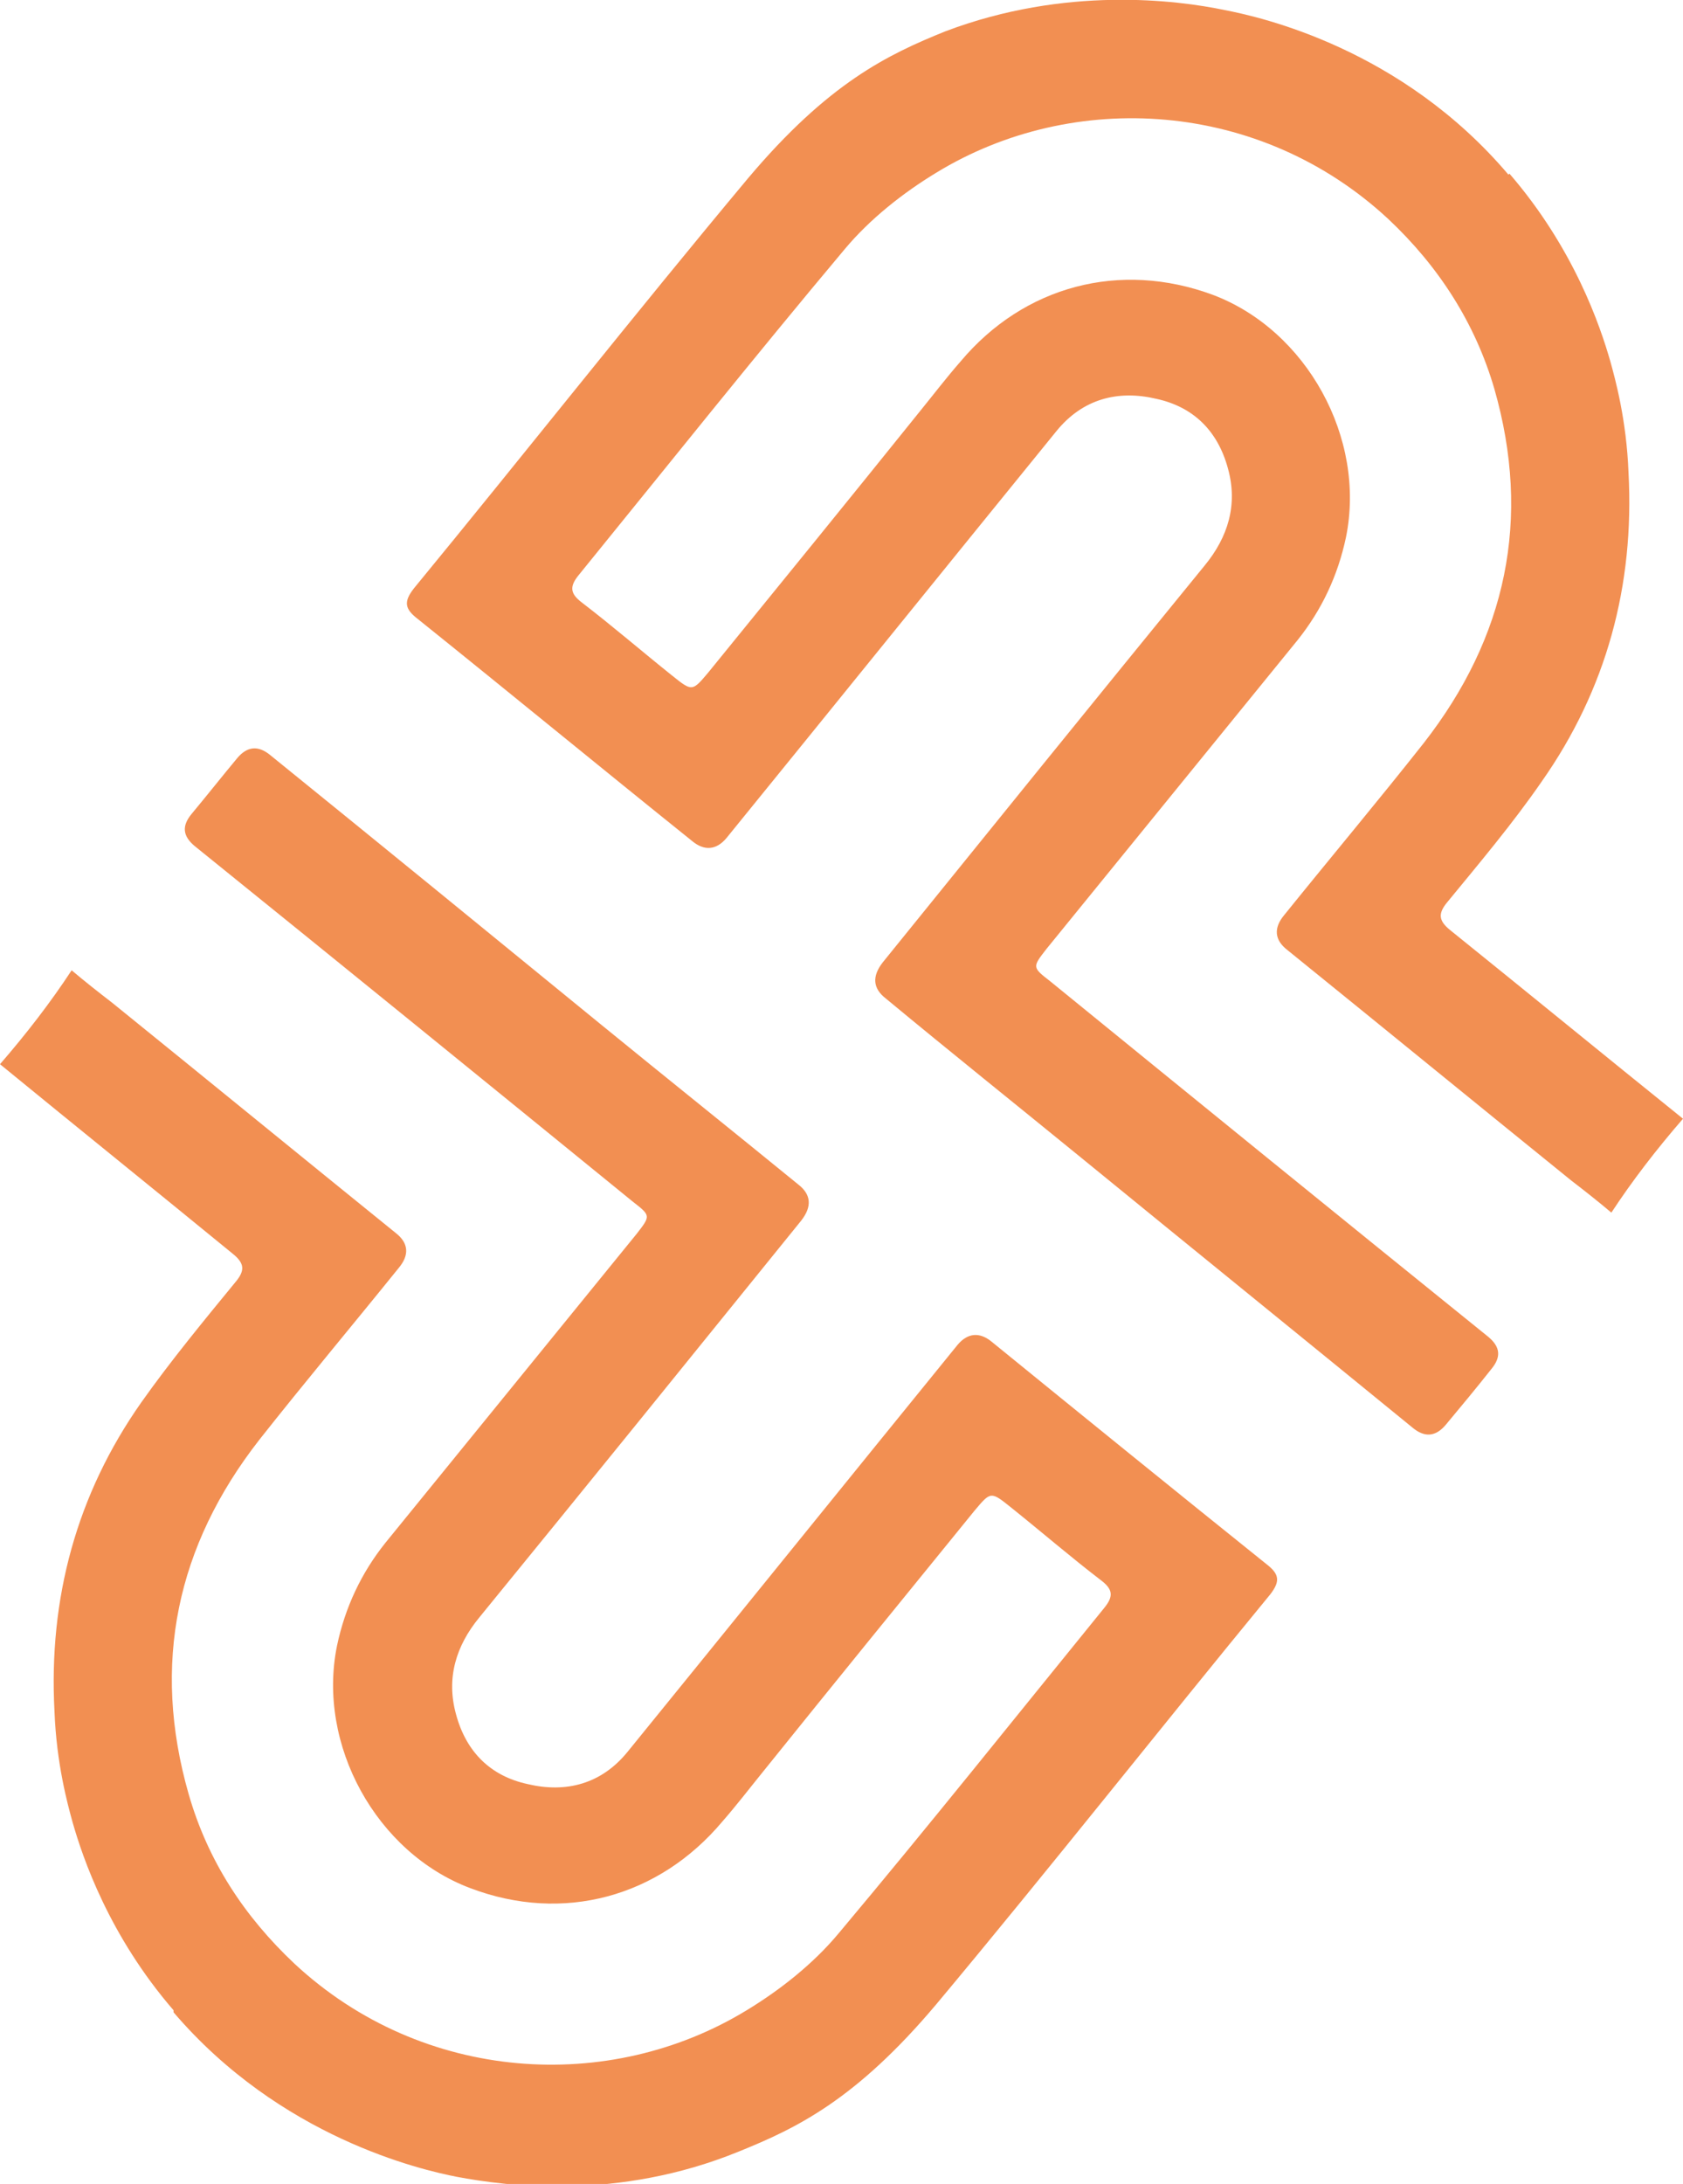 <?xml version="1.0" encoding="UTF-8"?>
<svg id="Calque_1" data-name="Calque 1" xmlns="http://www.w3.org/2000/svg" version="1.1" viewBox="0 0 166.8 216.3">
  <defs>
    <style>
      .cls-1 {
        fill: #f28f52;
        stroke-width: 0px;
        opacity: 1;
      }
    </style>
  </defs>
  <path class="cls-1" d="M149.6,17.2c6.4,7.4,9,15.1,10,18.6.5,1.8,1.6,5.8,1.8,11,.6,11.2-2.2,21.5-8.6,30.6-2.9,4.2-6.2,8.1-9.4,12-.9,1.1-.8,1.8.3,2.7,7.7,6.2,15.4,12.5,23.1,18.7-2.6,3-5,6.1-7.1,9.3-1.3-1.1-2.7-2.2-4-3.2-9.4-7.6-18.7-15.2-28.1-22.8-1.3-1-1.4-2.2-.3-3.5,4.6-5.7,9.3-11.3,13.8-17,8.2-10.5,10.7-22.2,7-35.1-1.9-6.5-5.5-12.1-10.5-16.8-12.7-11.8-31.2-12.9-44.8-4.6-3.3,2-6.6,4.6-9.1,7.6-8.9,10.6-17.6,21.5-26.3,32.2-1,1.2-.9,1.9.3,2.8,3,2.3,5.9,4.8,8.9,7.2,2,1.6,2,1.6,3.6-.3,7-8.6,14-17.2,21-25.9,1.3-1.6,2.6-3.3,4-4.9,6.3-7.5,15.8-10,25-6.6,9.3,3.5,15.2,14.2,13.2,24-.8,3.8-2.4,7.2-4.8,10.2-8.3,10.2-16.6,20.4-24.9,30.6-1.4,1.8-1.4,1.8.4,3.2,14.5,11.8,28.9,23.5,43.4,35.2,1.2,1,1.3,2,.3,3.2-1.5,1.9-3,3.7-4.5,5.5-1,1.2-2.1,1.3-3.3.3-10.9-8.9-21.9-17.8-32.8-26.7-6.5-5.3-13-10.5-19.4-15.8-1.3-1-1.4-2.2-.3-3.6,10.6-13.1,21.2-26.2,31.9-39.3,2.3-2.8,3.3-6,2.3-9.6-1-3.7-3.4-6.1-7.1-6.9-3.8-.9-7.3,0-9.9,3.2-10.9,13.4-21.8,26.9-32.7,40.3-1,1.2-2.2,1.3-3.4.3-9.1-7.3-18.1-14.7-27.2-22-1.3-1-1.4-1.7-.4-3,11.1-13.5,21.9-27.2,33.1-40.6,8-9.5,13.9-12.3,19.6-14.6C105.6-1.4,116.6,0,121.4,1c3.6.7,17.5,3.8,28.1,16.3Z"/>
  <path class="cls-1" d="M17.2,199.1c-6.4-7.4-9-15.1-10-18.6-.5-1.8-1.6-5.8-1.8-11-.6-11.2,2.2-21.5,8.6-30.6,2.9-4.1,6.2-8.1,9.4-12,.9-1.1.8-1.8-.3-2.7C15.4,117.9,7.7,111.7,0,105.4c2.6-3,5-6.1,7.1-9.3,1.3,1.1,2.7,2.2,4,3.2,9.4,7.6,18.7,15.2,28.1,22.8,1.3,1,1.4,2.2.3,3.5-4.6,5.7-9.3,11.3-13.8,17-8.2,10.5-10.7,22.2-7,35.1,1.9,6.6,5.5,12.1,10.5,16.8,12.7,11.8,31.2,12.9,44.8,4.6,3.3-2,6.6-4.6,9.1-7.6,8.9-10.6,17.6-21.5,26.3-32.2,1-1.2.9-1.9-.3-2.8-3-2.3-5.9-4.8-8.9-7.2-2-1.6-2-1.6-3.6.3-7,8.6-14,17.2-21,25.9-1.3,1.6-2.6,3.3-4,4.9-6.3,7.5-15.8,10.1-25,6.6-9.3-3.5-15.2-14.2-13.2-24,.8-3.8,2.4-7.2,4.8-10.2,8.3-10.2,16.6-20.4,24.9-30.6,1.4-1.8,1.4-1.8-.4-3.2-14.5-11.8-28.9-23.5-43.4-35.2-1.2-1-1.3-2-.3-3.2,1.5-1.8,3-3.7,4.5-5.5,1-1.2,2.1-1.3,3.3-.3,11,8.9,21.9,17.8,32.8,26.7,6.5,5.3,13,10.5,19.5,15.8,1.3,1,1.4,2.2.3,3.6-10.6,13.1-21.2,26.2-31.9,39.3-2.3,2.8-3.3,6-2.3,9.6,1,3.7,3.4,6.1,7.1,6.9,3.8.9,7.3,0,9.9-3.2,10.9-13.4,21.8-26.9,32.7-40.3,1-1.2,2.2-1.3,3.4-.3,9.1,7.4,18.1,14.7,27.2,22,1.3,1,1.4,1.7.4,3-11.1,13.5-21.9,27.2-33.1,40.6-8,9.5-13.9,12.3-19.6,14.6-12,4.9-23.1,3.4-27.9,2.5-3.6-.7-17.5-3.9-28.1-16.3h0Z"/>
</svg>